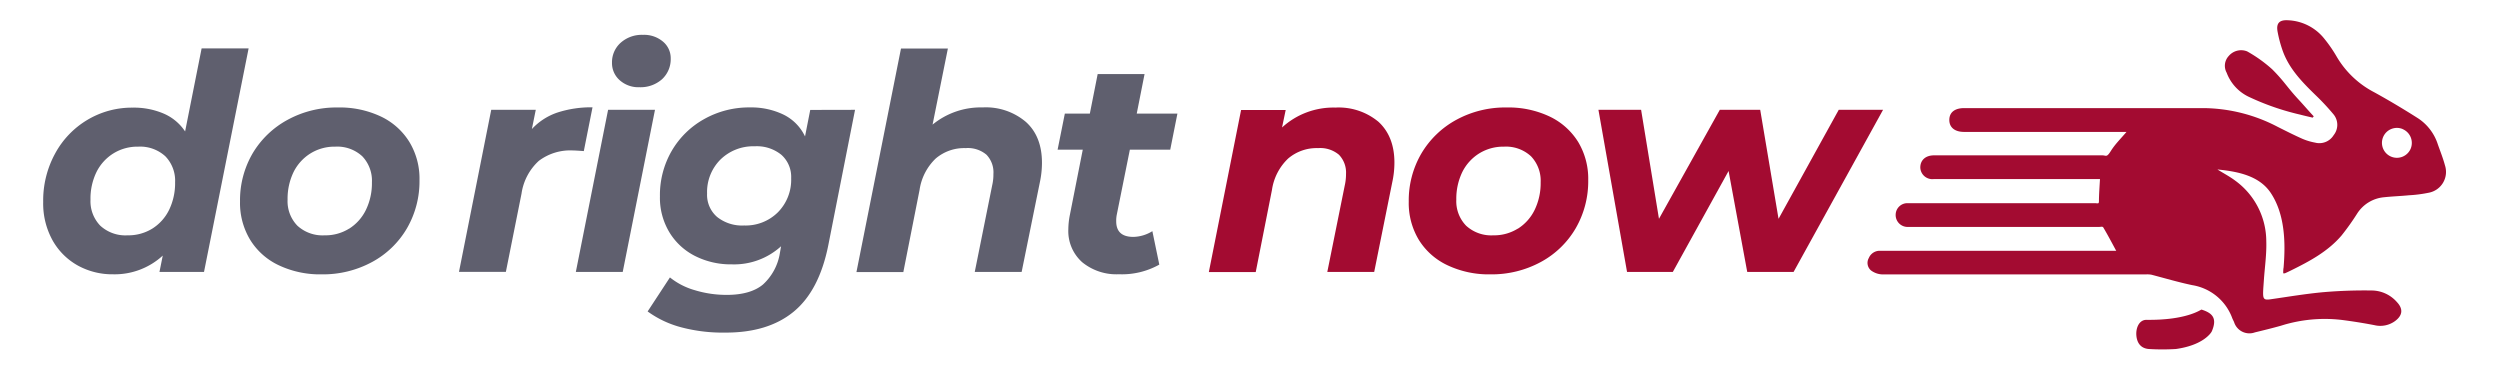 <svg xmlns="http://www.w3.org/2000/svg" viewBox="0 0 479.86 70.87"><defs><style>.cls-1{fill:#5f5f6e;}.cls-2{fill:#a30b31;}</style></defs><title>logo</title><g id="Layer_1" data-name="Layer 1"><path class="cls-1" d="M47.72,9.29l-8.56,42.9H30.61l.63-3.13a13.65,13.65,0,0,1-9.53,3.59A13.72,13.72,0,0,1,15,51a12.54,12.54,0,0,1-4.89-4.83,14.6,14.6,0,0,1-1.82-7.42,18.78,18.78,0,0,1,2.29-9.28A16.83,16.83,0,0,1,16.79,23a16.63,16.63,0,0,1,8.67-2.34,14.52,14.52,0,0,1,6,1.16,9.38,9.38,0,0,1,4.07,3.41L38.7,9.29Zm-18.5,34.6a8.8,8.8,0,0,0,3.24-3.61A11.76,11.76,0,0,0,33.61,35a6.74,6.74,0,0,0-1.87-5,7.17,7.17,0,0,0-5.24-1.85,8.74,8.74,0,0,0-4.74,1.3A8.85,8.85,0,0,0,18.53,33a11.63,11.63,0,0,0-1.16,5.32,6.74,6.74,0,0,0,1.88,5,7.13,7.13,0,0,0,5.23,1.85A8.74,8.74,0,0,0,29.22,43.89Z"/><path class="cls-1" d="M53.5,50.91A12.83,12.83,0,0,1,48,46a13.69,13.69,0,0,1-1.93-7.31,17.88,17.88,0,0,1,2.42-9.25A17.49,17.49,0,0,1,55.2,23a19.57,19.57,0,0,1,9.65-2.37,18.49,18.49,0,0,1,8.27,1.74,12.9,12.9,0,0,1,5.46,4.88,13.6,13.6,0,0,1,1.94,7.31,18,18,0,0,1-2.4,9.25,17.19,17.19,0,0,1-6.7,6.48,19.75,19.75,0,0,1-9.69,2.37A18.46,18.46,0,0,1,53.5,50.91Zm13.49-7a8.8,8.8,0,0,0,3.24-3.61A11.76,11.76,0,0,0,71.39,35a6.8,6.8,0,0,0-1.85-5,7.07,7.07,0,0,0-5.21-1.85,8.74,8.74,0,0,0-4.74,1.3A8.85,8.85,0,0,0,56.36,33a11.76,11.76,0,0,0-1.16,5.32,6.74,6.74,0,0,0,1.88,5,7.15,7.15,0,0,0,5.23,1.85A8.59,8.59,0,0,0,67,43.89Z"/><path class="cls-1" d="M107,21.6a20.9,20.9,0,0,1,6.73-1L112.06,29c-1.07-.08-1.77-.12-2.08-.12a10,10,0,0,0-6.56,2,10.56,10.56,0,0,0-3.32,6.3l-3,15h-9l6.19-31.11h8.55l-.75,3.7A11.8,11.8,0,0,1,107,21.6Z"/><path class="cls-1" d="M116.72,21.08h9l-6.19,31.11h-9Zm2.22-5.69a4.36,4.36,0,0,1-1.47-3.33,5,5,0,0,1,1.65-3.84,6.07,6.07,0,0,1,4.3-1.53A5.59,5.59,0,0,1,127.27,8a4.13,4.13,0,0,1,1.47,3.21,5.24,5.24,0,0,1-1.67,4,6.2,6.2,0,0,1-4.34,1.53A5.37,5.37,0,0,1,118.94,15.39Z"/><path class="cls-1" d="M164.12,21.08,159,47q-1.74,8.79-6.68,12.84t-13.21,4a31,31,0,0,1-8.29-1,19.32,19.32,0,0,1-6.51-3.06l4.28-6.53a13.56,13.56,0,0,0,4.77,2.45,20.81,20.81,0,0,0,6.16.9c3,0,5.36-.67,6.94-2a10.37,10.37,0,0,0,3.23-6l.23-1.33a13.39,13.39,0,0,1-9.48,3.47,15.17,15.17,0,0,1-7-1.59,12.16,12.16,0,0,1-4.94-4.54,12.84,12.84,0,0,1-1.83-6.93A16.89,16.89,0,0,1,128.91,29a16.44,16.44,0,0,1,6.21-6.12A17.56,17.56,0,0,1,144,20.62,14.21,14.21,0,0,1,150.39,22a8.89,8.89,0,0,1,4.13,4.19l1-5.09Zm-14.8,19.66a8.86,8.86,0,0,0,2.54-6.53A5.69,5.69,0,0,0,150,29.73a7.46,7.46,0,0,0-5.15-1.65,9,9,0,0,0-6.56,2.54,8.82,8.82,0,0,0-2.57,6.53,5.61,5.61,0,0,0,1.91,4.48,7.67,7.67,0,0,0,5.2,1.65A8.77,8.77,0,0,0,149.32,40.74Z"/><path class="cls-1" d="M196.91,23.4Q200,26.18,200,31.26a18,18,0,0,1-.4,3.7L196.1,52.19h-9l3.35-16.65a9.06,9.06,0,0,0,.23-2.14,4.87,4.87,0,0,0-1.33-3.7,5.54,5.54,0,0,0-4-1.27,8.42,8.42,0,0,0-5.75,2,10.41,10.41,0,0,0-3.09,6l-3.12,15.79h-9l8.55-42.9h9L179,23.92a14.58,14.58,0,0,1,9.6-3.3A11.87,11.87,0,0,1,196.91,23.4Z"/><path class="cls-1" d="M214.36,41.2a6,6,0,0,0-.11,1.27q0,3,3.29,3a7.16,7.16,0,0,0,3.65-1.1l1.33,6.42a14.65,14.65,0,0,1-7.75,1.85,10.36,10.36,0,0,1-7.05-2.31A8,8,0,0,1,205.06,44a14.59,14.59,0,0,1,.29-2.72l2.48-12.55H203l1.39-6.93h4.8l1.5-7.58h9l-1.5,7.58H226l-1.38,6.93h-7.75Z"/><path class="cls-2" d="M264.58,23.37c2,1.83,3.07,4.44,3.07,7.83a17.6,17.6,0,0,1-.41,3.76l-3.47,17.23h-9l3.36-16.65a9.62,9.62,0,0,0,.23-2.14A4.91,4.91,0,0,0,257,29.7a5.57,5.57,0,0,0-4-1.27,8.42,8.42,0,0,0-5.75,2,10.36,10.36,0,0,0-3.1,6l-3.12,15.79h-9l6.19-31.11h8.56l-.7,3.36a14.57,14.57,0,0,1,10.23-3.82A11.93,11.93,0,0,1,264.58,23.37Z"/><path class="cls-2" d="M277.83,50.91a12.89,12.89,0,0,1-5.5-4.88,13.69,13.69,0,0,1-1.93-7.31,17.88,17.88,0,0,1,2.42-9.25A17.49,17.49,0,0,1,279.53,23a19.58,19.58,0,0,1,9.66-2.37,18.44,18.44,0,0,1,8.26,1.74,13,13,0,0,1,5.47,4.88,13.69,13.69,0,0,1,1.93,7.31,18,18,0,0,1-2.4,9.25,17.19,17.19,0,0,1-6.7,6.48,19.75,19.75,0,0,1-9.69,2.37A18.49,18.49,0,0,1,277.83,50.91Zm13.49-7a8.8,8.8,0,0,0,3.24-3.61A11.76,11.76,0,0,0,295.72,35a6.8,6.8,0,0,0-1.85-5,7.06,7.06,0,0,0-5.2-1.85,8.75,8.75,0,0,0-4.75,1.3A8.85,8.85,0,0,0,280.69,33a11.76,11.76,0,0,0-1.16,5.32,6.74,6.74,0,0,0,1.88,5,7.15,7.15,0,0,0,5.23,1.85A8.59,8.59,0,0,0,291.32,43.89Z"/><path class="cls-2" d="M361.44,21.08,344.27,52.19h-8.9l-3.58-19.37-10.7,19.37H312.3l-5.49-31.11H315L318.43,42l11.68-20.93h7.75L341.38,42l11.56-20.93Z"/><path class="cls-2" d="M406.16,48.08c-.8-1.48-1.65-3.09-2.45-4.43-.14-.22-.51-.09-.85-.09-6.38,0-28.71,0-35.09,0-.55,0-1.09,0-1.64,0a2.29,2.29,0,0,1-2.27-2.36A2.25,2.25,0,0,1,366.22,39H396.6c1.83,0,3.66,0,5.48,0,.59,0,.79.21.8-.39,0-1.24.12-2.84.2-4.24h-3.2l-28.69,0a2.31,2.31,0,0,1-2.6-2.22c0-1.4,1-2.32,2.6-2.33,9.24,0,23.11,0,32.35,0,.75,0,.8.47,1.63-.85s1.92-2.38,3-3.65c-.29,0-.61,0-.93,0H377c-1.79,0-2.84-.86-2.84-2.29s1-2.27,2.83-2.28c13,0,33,0,46,0a31.22,31.22,0,0,1,14.22,3.61c1.54.77,3.09,1.56,4.67,2.26a11.19,11.19,0,0,0,2.47.75,3.22,3.22,0,0,0,3.59-1.44,3.16,3.16,0,0,0-.05-4,45.2,45.2,0,0,0-3.48-3.72c-2.63-2.56-5.18-5.18-6.37-8.78a24.11,24.11,0,0,1-.87-3.34c-.3-1.62.33-2.3,2-2.2a9.38,9.38,0,0,1,7,3.58,26.29,26.29,0,0,1,2.34,3.4,17.93,17.93,0,0,0,7.23,6.85c2.85,1.57,5.66,3.25,8.41,5a9.43,9.43,0,0,1,3.78,5c.47,1.33,1,2.65,1.36,4a4.06,4.06,0,0,1-3,5.25,25.38,25.38,0,0,1-3.9.51c-1.59.16-3.2.21-4.79.38A6.85,6.85,0,0,0,452.44,41a46.78,46.78,0,0,1-3,4.21c-2.62,3.06-6.11,4.93-9.66,6.68-.4.2-.81.39-1.21.57a1.42,1.42,0,0,1-.32,0c0-.38,0-.74.07-1.1.41-4.87.24-10.28-2.47-14.34-2.17-3.24-6.19-4.1-10.23-4.49,1.24.77,2.41,1.38,3.44,2.16A14.43,14.43,0,0,1,435,46.31c.08,2.52-.3,5-.47,7.57-.05.8-.13,1.6-.14,2.4,0,1.16.27,1.33,1.4,1.17,3.43-.49,6.84-1.07,10.29-1.38a93,93,0,0,1,9.3-.31A6.5,6.5,0,0,1,460.09,58c1.21,1.3,1.08,2.53-.34,3.6a4.8,4.8,0,0,1-4,.81q-3.12-.6-6.25-1a27.89,27.89,0,0,0-11.69,1.11c-1.67.47-3.35.88-5,1.28a3.08,3.08,0,0,1-4-2c-.11-.24-.23-.46-.33-.7a9.86,9.86,0,0,0-7.7-6.37c-2.63-.55-5.21-1.32-7.82-2a4.57,4.57,0,0,0-1.05-.06c-5.48,0-45.15,0-50.63,0a3.83,3.83,0,0,1-2.16-.77,1.89,1.89,0,0,1-.41-2.38,2.26,2.26,0,0,1,2.23-1.38h45.27Zm37.95-25.75c-.95-1-1.89-2.12-2.86-3.16-2.31-2.48-2.74-3.49-5.14-5.89a26.43,26.43,0,0,0-4.79-3.42,3.11,3.11,0,0,0-3.52.88,2.75,2.75,0,0,0-.41,3.21,8.39,8.39,0,0,0,4.16,4.59A48.68,48.68,0,0,0,441.5,22c.8.21,1.6.39,2.4.58ZM412,61.39c-1.41,0-2.06,1.56-1.94,3s.86,2.49,2.41,2.6a42.63,42.63,0,0,0,5.18,0c5.12-.71,6.73-3,6.91-3.43,1.09-2.59,0-3.5-2-4.14C422.39,59.45,419.7,61.49,412,61.39Zm49.2-36.61a2.87,2.87,0,1,0,1.51,3.77A2.88,2.88,0,0,0,461.17,24.78Z"/></g></svg>